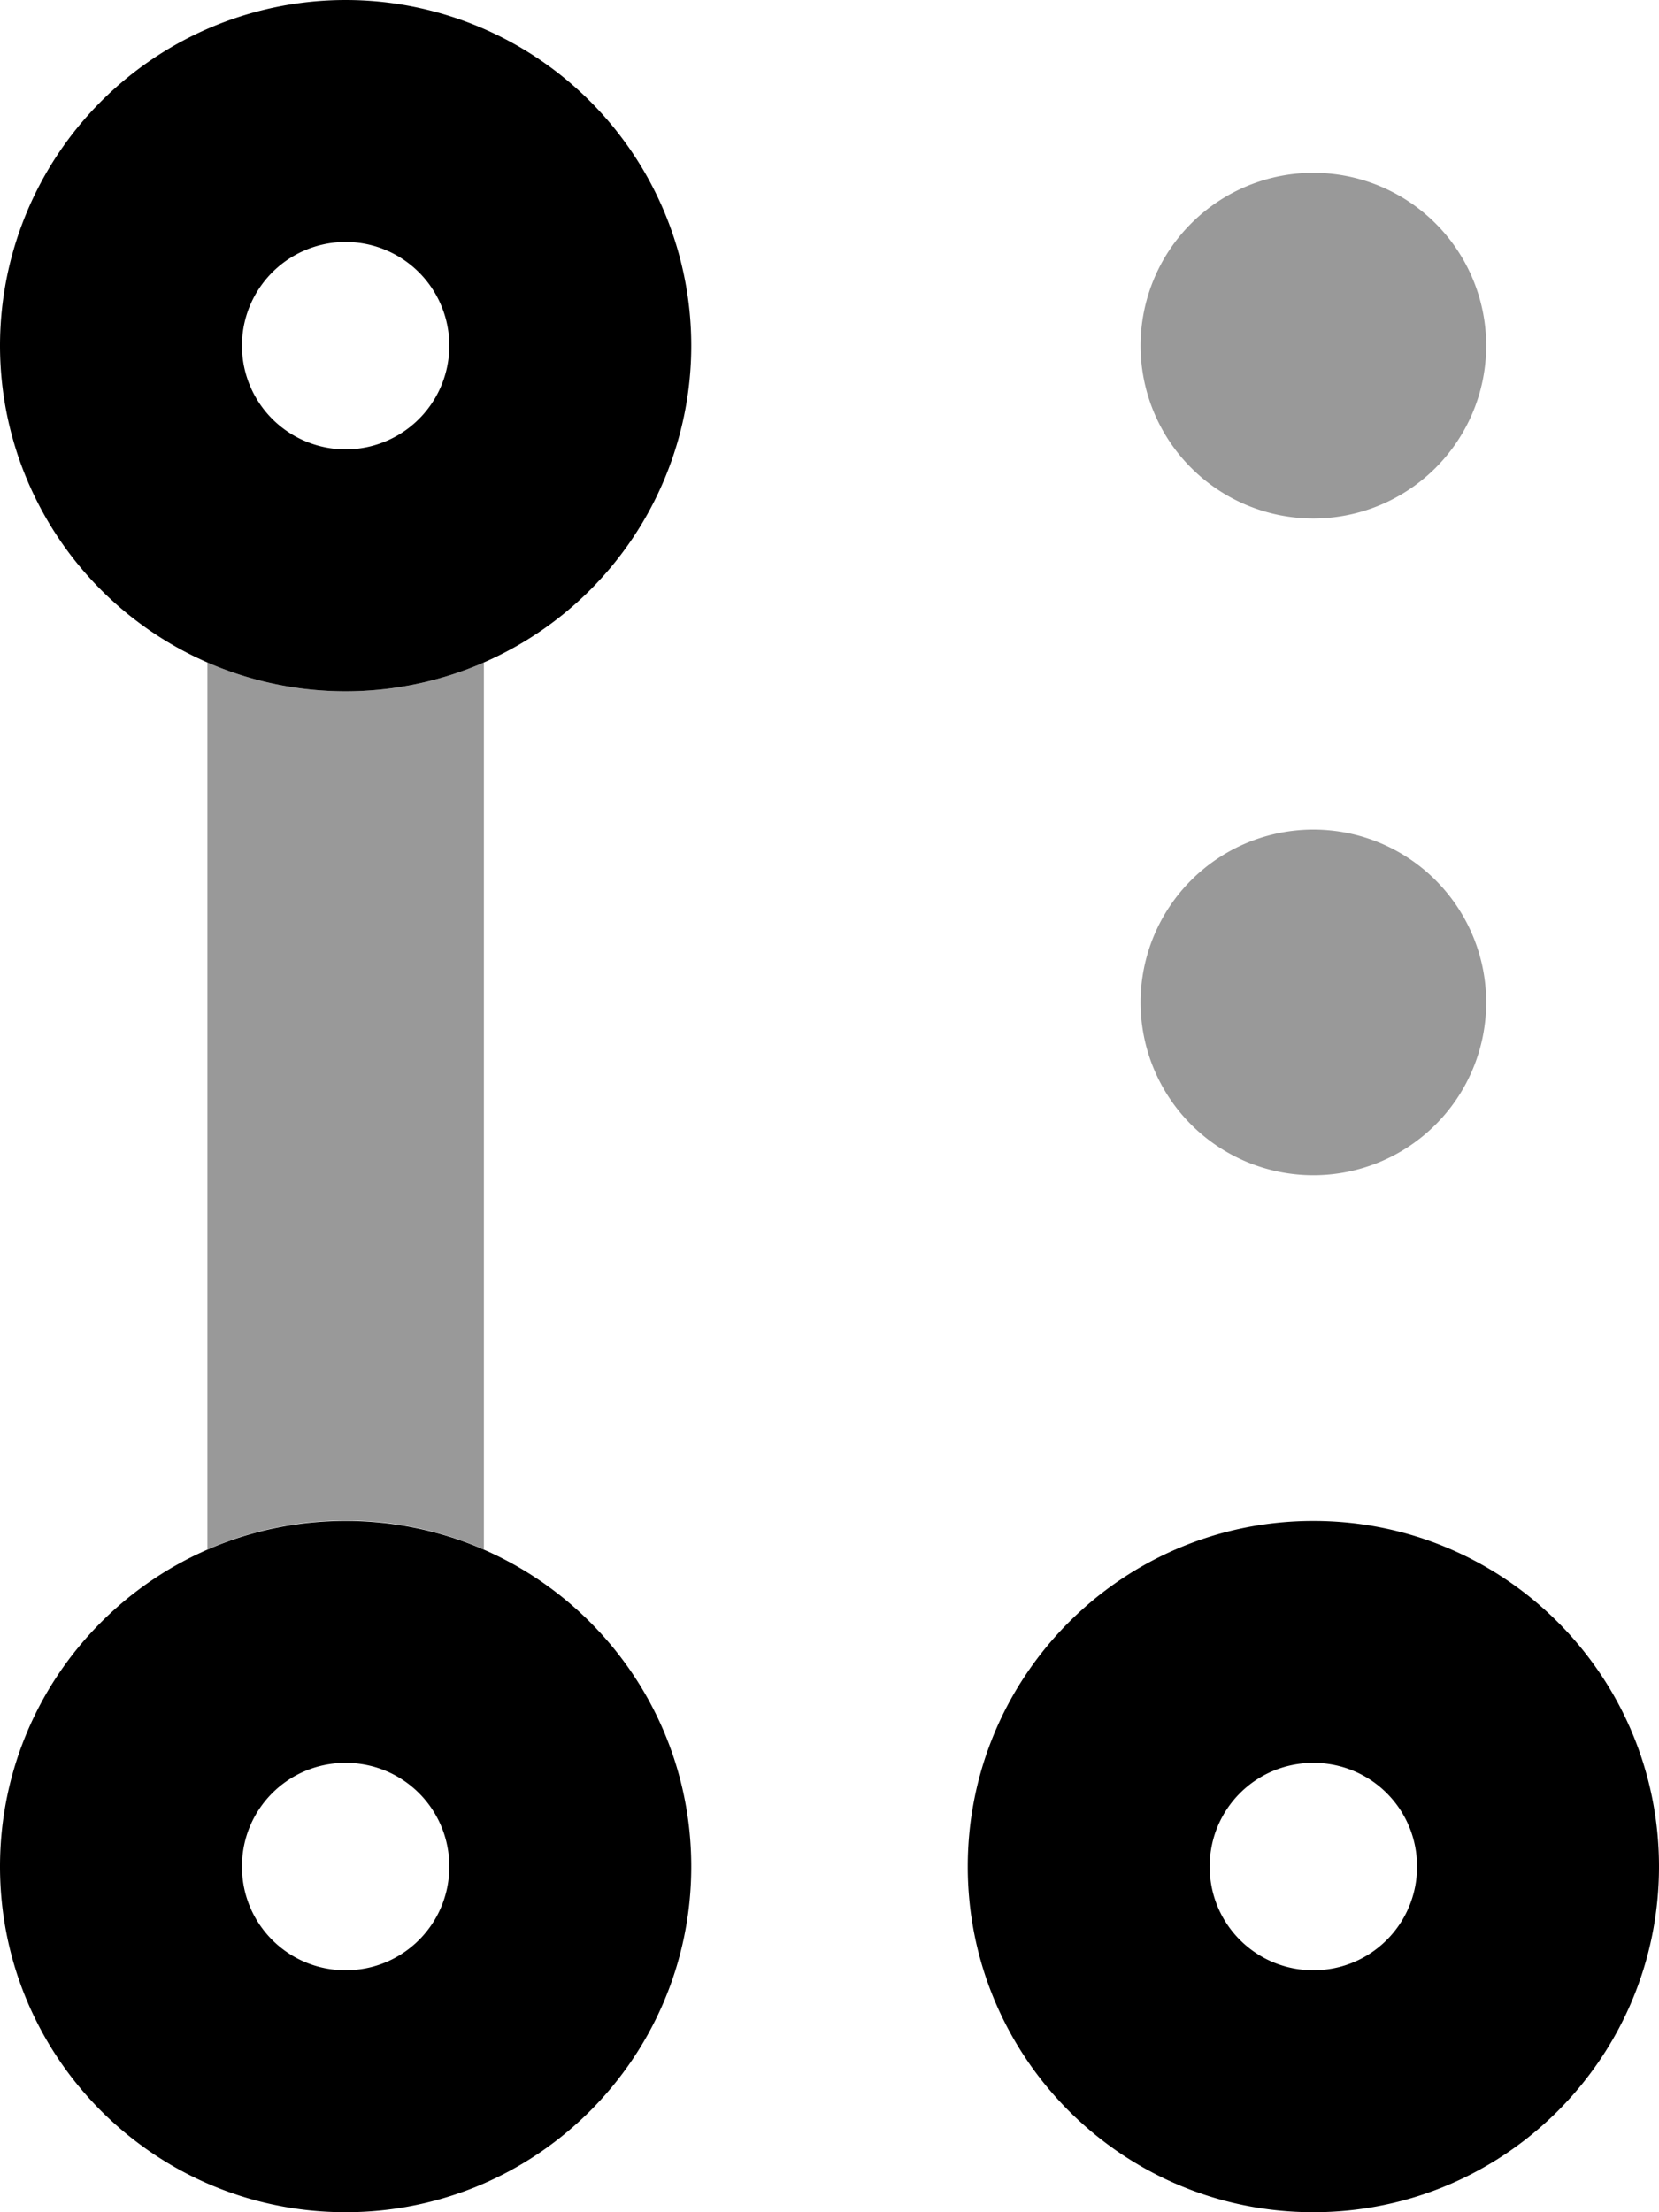 <svg xmlns="http://www.w3.org/2000/svg" viewBox="0 0 384 512"><!--! Font Awesome Pro 7.1.0 by @fontawesome - https://fontawesome.com License - https://fontawesome.com/license (Commercial License) Copyright 2025 Fonticons, Inc. --><path opacity=".4" fill="currentColor" d="M48 153.3c9.8 4.3 20.6 6.7 32 6.7s22.2-2.4 32-6.7l0 205.3c-9.8-4.3-20.6-6.7-32-6.7s-22.2 2.4-32 6.7l0-205.3zM344 80a40 40 0 1 1 -80 0 40 40 0 1 1 80 0zm0 152a40 40 0 1 1 -80 0 40 40 0 1 1 80 0z"/><path fill="currentColor" d="M80 56a24 24 0 1 1 0 48 24 24 0 1 1 0-48zm0 104A80 80 0 1 0 80 0 80 80 0 1 0 80 160zm0 296c-13.3 0-24-10.7-24-24s10.7-24 24-24 24 10.7 24 24-10.7 24-24 24zm0 56c44.2 0 80-35.8 80-80s-35.8-80-80-80-80 35.8-80 80 35.8 80 80 80zm248-80c0 13.3-10.7 24-24 24s-24-10.7-24-24 10.7-24 24-24 24 10.7 24 24zm56 0c0-44.2-35.8-80-80-80s-80 35.8-80 80 35.8 80 80 80 80-35.8 80-80z"/></svg>